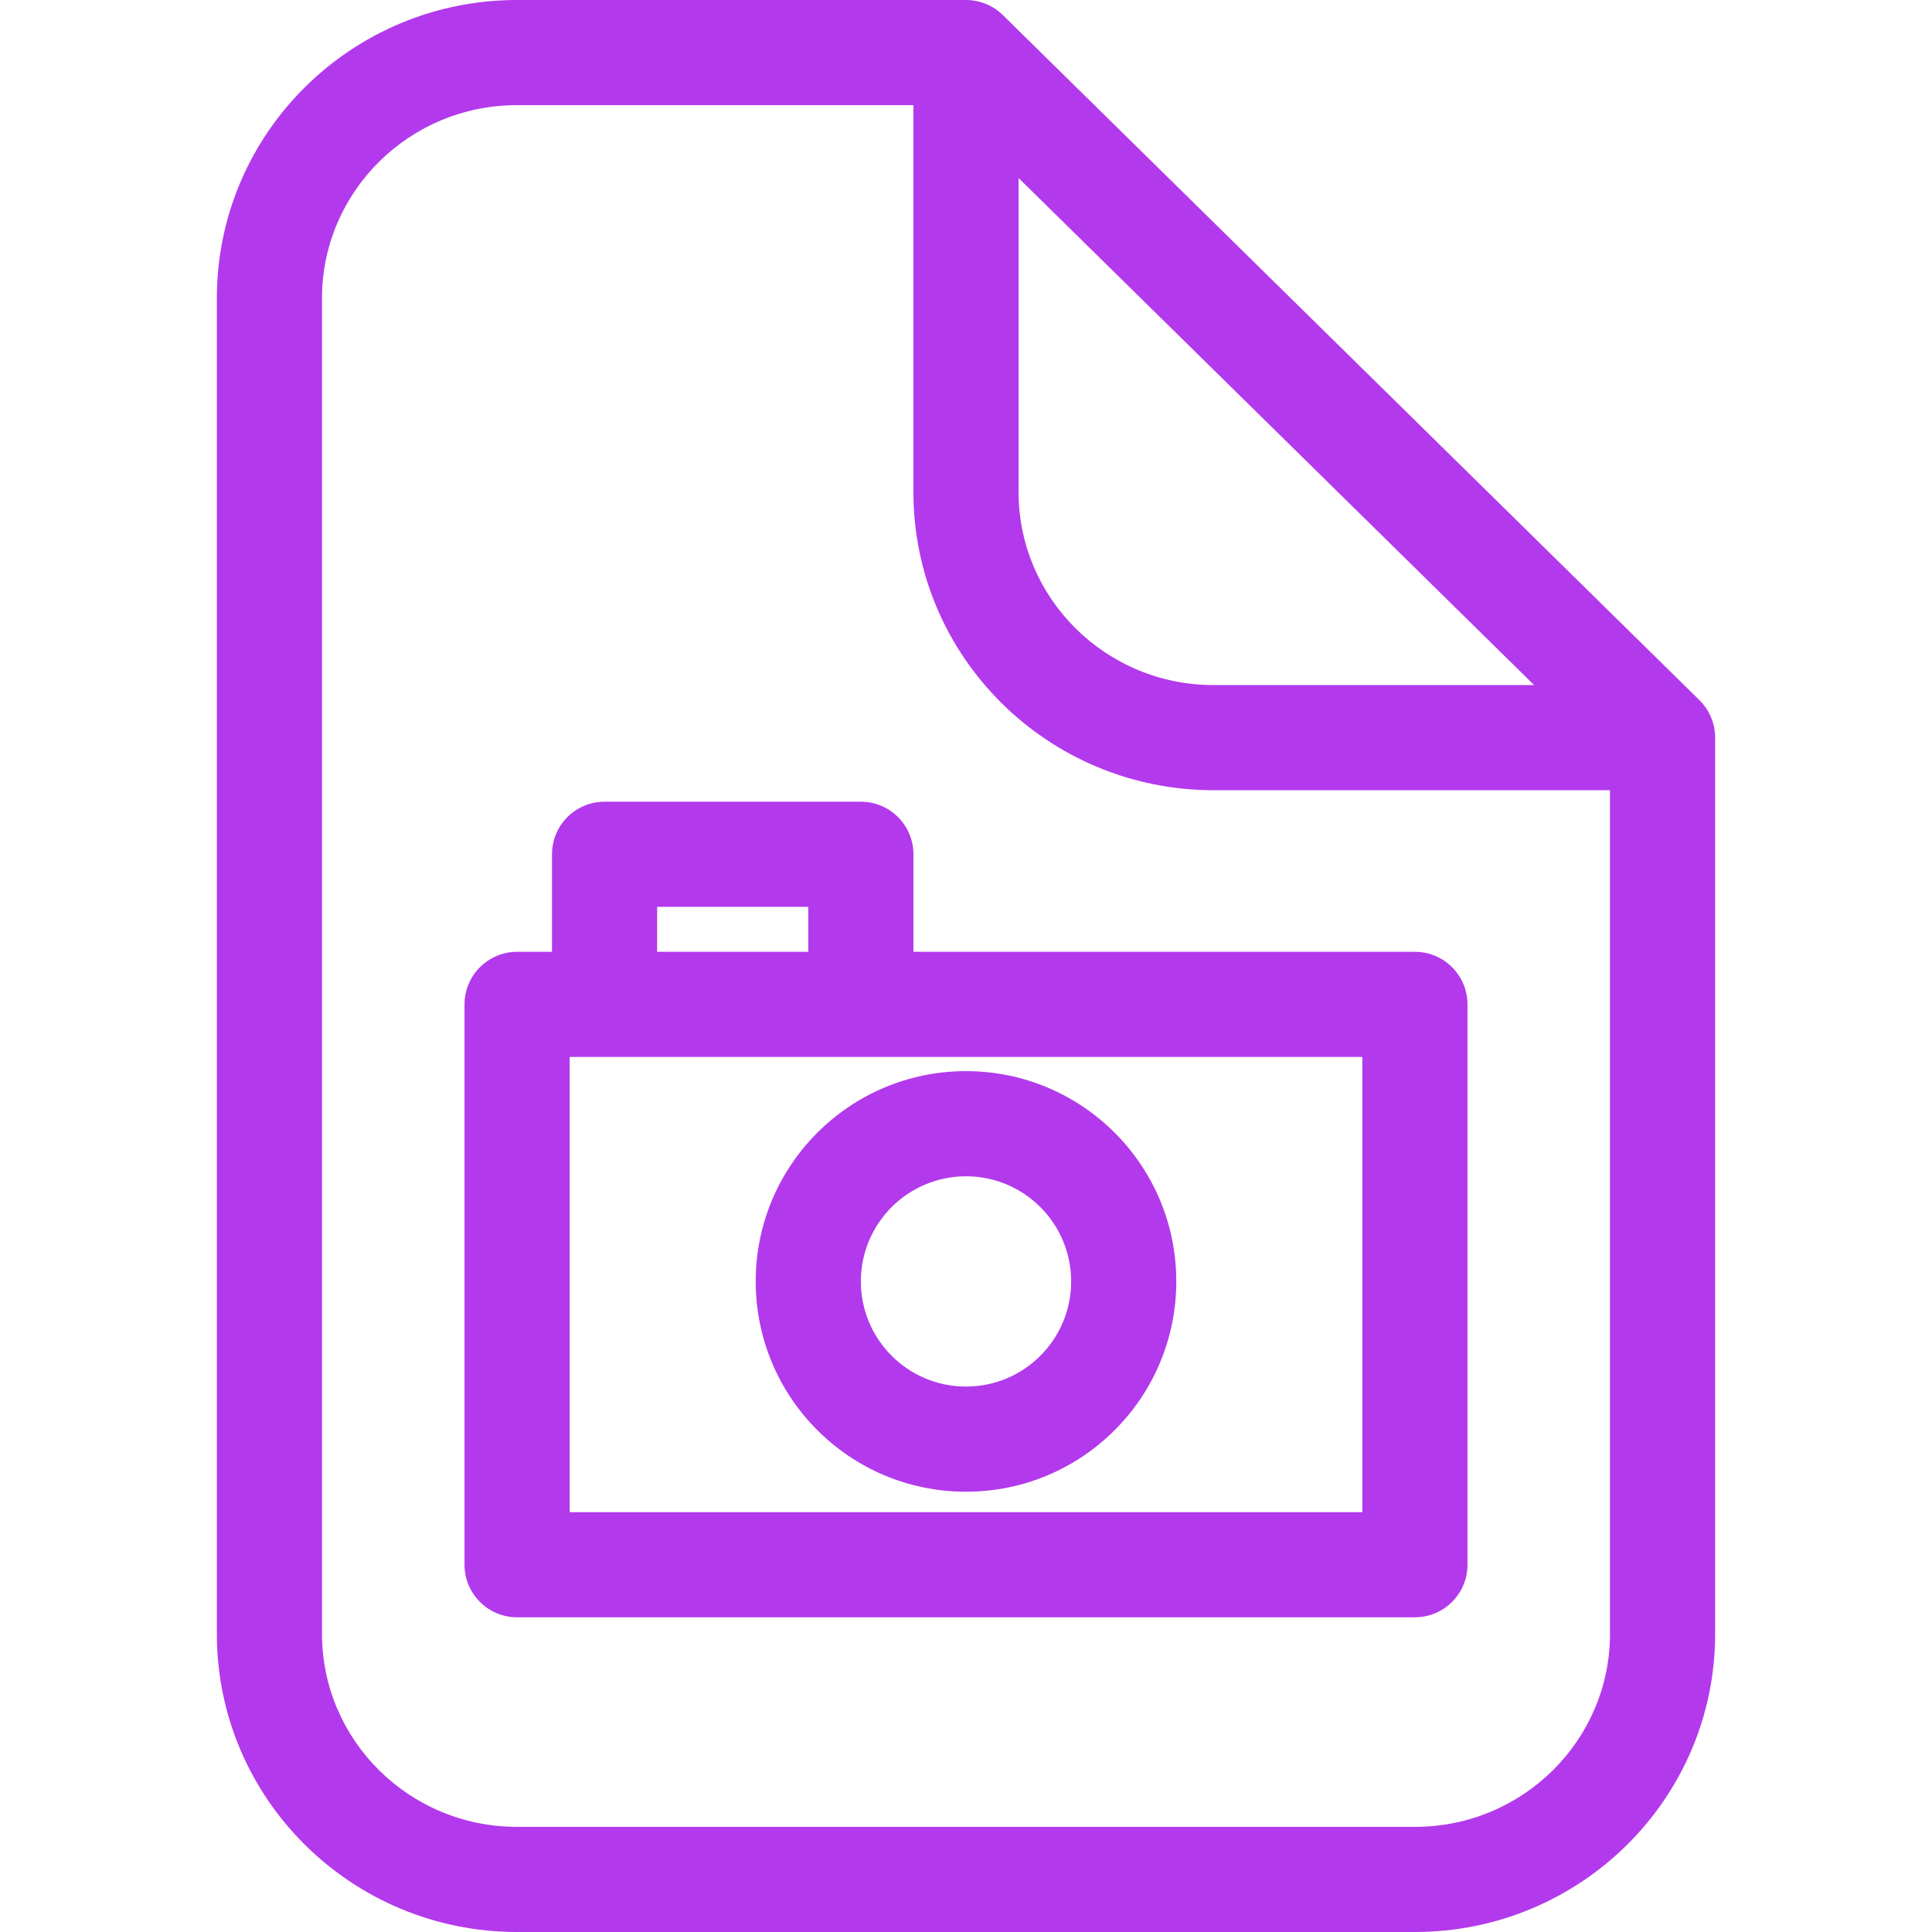 <svg width="100" height="100" viewBox="0 0 114 147" fill="none" xmlns="http://www.w3.org/2000/svg">
<path d="M57 4L59.805 1.148C59.057 0.412 58.049 0 57 0V4ZM110 56.125H114C114 55.053 113.569 54.025 112.805 53.273L110 56.125ZM22.844 119.055L18.844 119.055C18.844 121.264 20.635 123.055 22.844 123.055V119.055ZM91.156 119.055V123.055C93.365 123.055 95.156 121.264 95.156 119.055H91.156ZM22.844 76.42V72.42C21.784 72.42 20.766 72.842 20.016 73.592C19.266 74.342 18.844 75.359 18.844 76.42L22.844 76.42ZM91.156 76.42H95.156C95.156 74.211 93.365 72.42 91.156 72.42V76.42ZM49 65H53C53 62.791 51.209 61 49 61V65ZM29.5 65V61C27.291 61 25.5 62.791 25.5 65H29.5ZM65 97.5C65 101.918 61.418 105.5 57 105.5V113.5C65.837 113.5 73 106.337 73 97.5H65ZM57 105.5C52.582 105.5 49 101.918 49 97.5H41C41 106.337 48.163 113.5 57 113.5V105.5ZM49 97.5C49 93.082 52.582 89.5 57 89.5V81.5C48.163 81.5 41 88.663 41 97.5H49ZM57 89.5C61.418 89.5 65 93.082 65 97.5H73C73 88.663 65.837 81.5 57 81.5V89.5ZM91.156 139H22.844V147H91.156V139ZM8 124.311V22.689H0V124.311H8ZM22.844 8H57V0H22.844V8ZM112.805 53.273L59.805 1.148L54.195 6.852L107.195 58.977L112.805 53.273ZM22.844 139C14.615 139 8 132.392 8 124.311H0C0 136.873 10.259 147 22.844 147V139ZM91.156 147C103.741 147 114 136.873 114 124.311H106C106 132.392 99.385 139 91.156 139V147ZM75.844 52.125C67.615 52.125 61 45.517 61 37.436H53C53 49.998 63.259 60.125 75.844 60.125V52.125ZM8 22.689C8 14.608 14.615 8 22.844 8V0C10.259 0 0 10.127 0 22.689H8ZM106 56.125V124.311H114V56.125H106ZM61 37.436V4H53V37.436H61ZM75.844 60.125H110V52.125H75.844V60.125ZM22.844 123.055H91.156V115.055H22.844V123.055ZM18.844 76.42L18.844 119.055L26.844 119.055L26.844 76.42L18.844 76.42ZM87.156 76.42V119.055H95.156V76.42H87.156ZM49 80.42H91.156V72.42H49V80.42ZM53 76.42V65H45V76.42H53ZM49 61H29.5V69H49V61ZM22.844 80.42H29.5V72.42H22.844V80.42ZM29.5 80.42H49V72.42H29.5V80.42ZM25.5 65V76.42H33.5V65H25.5Z" fill="#B339EC"/>
</svg>
